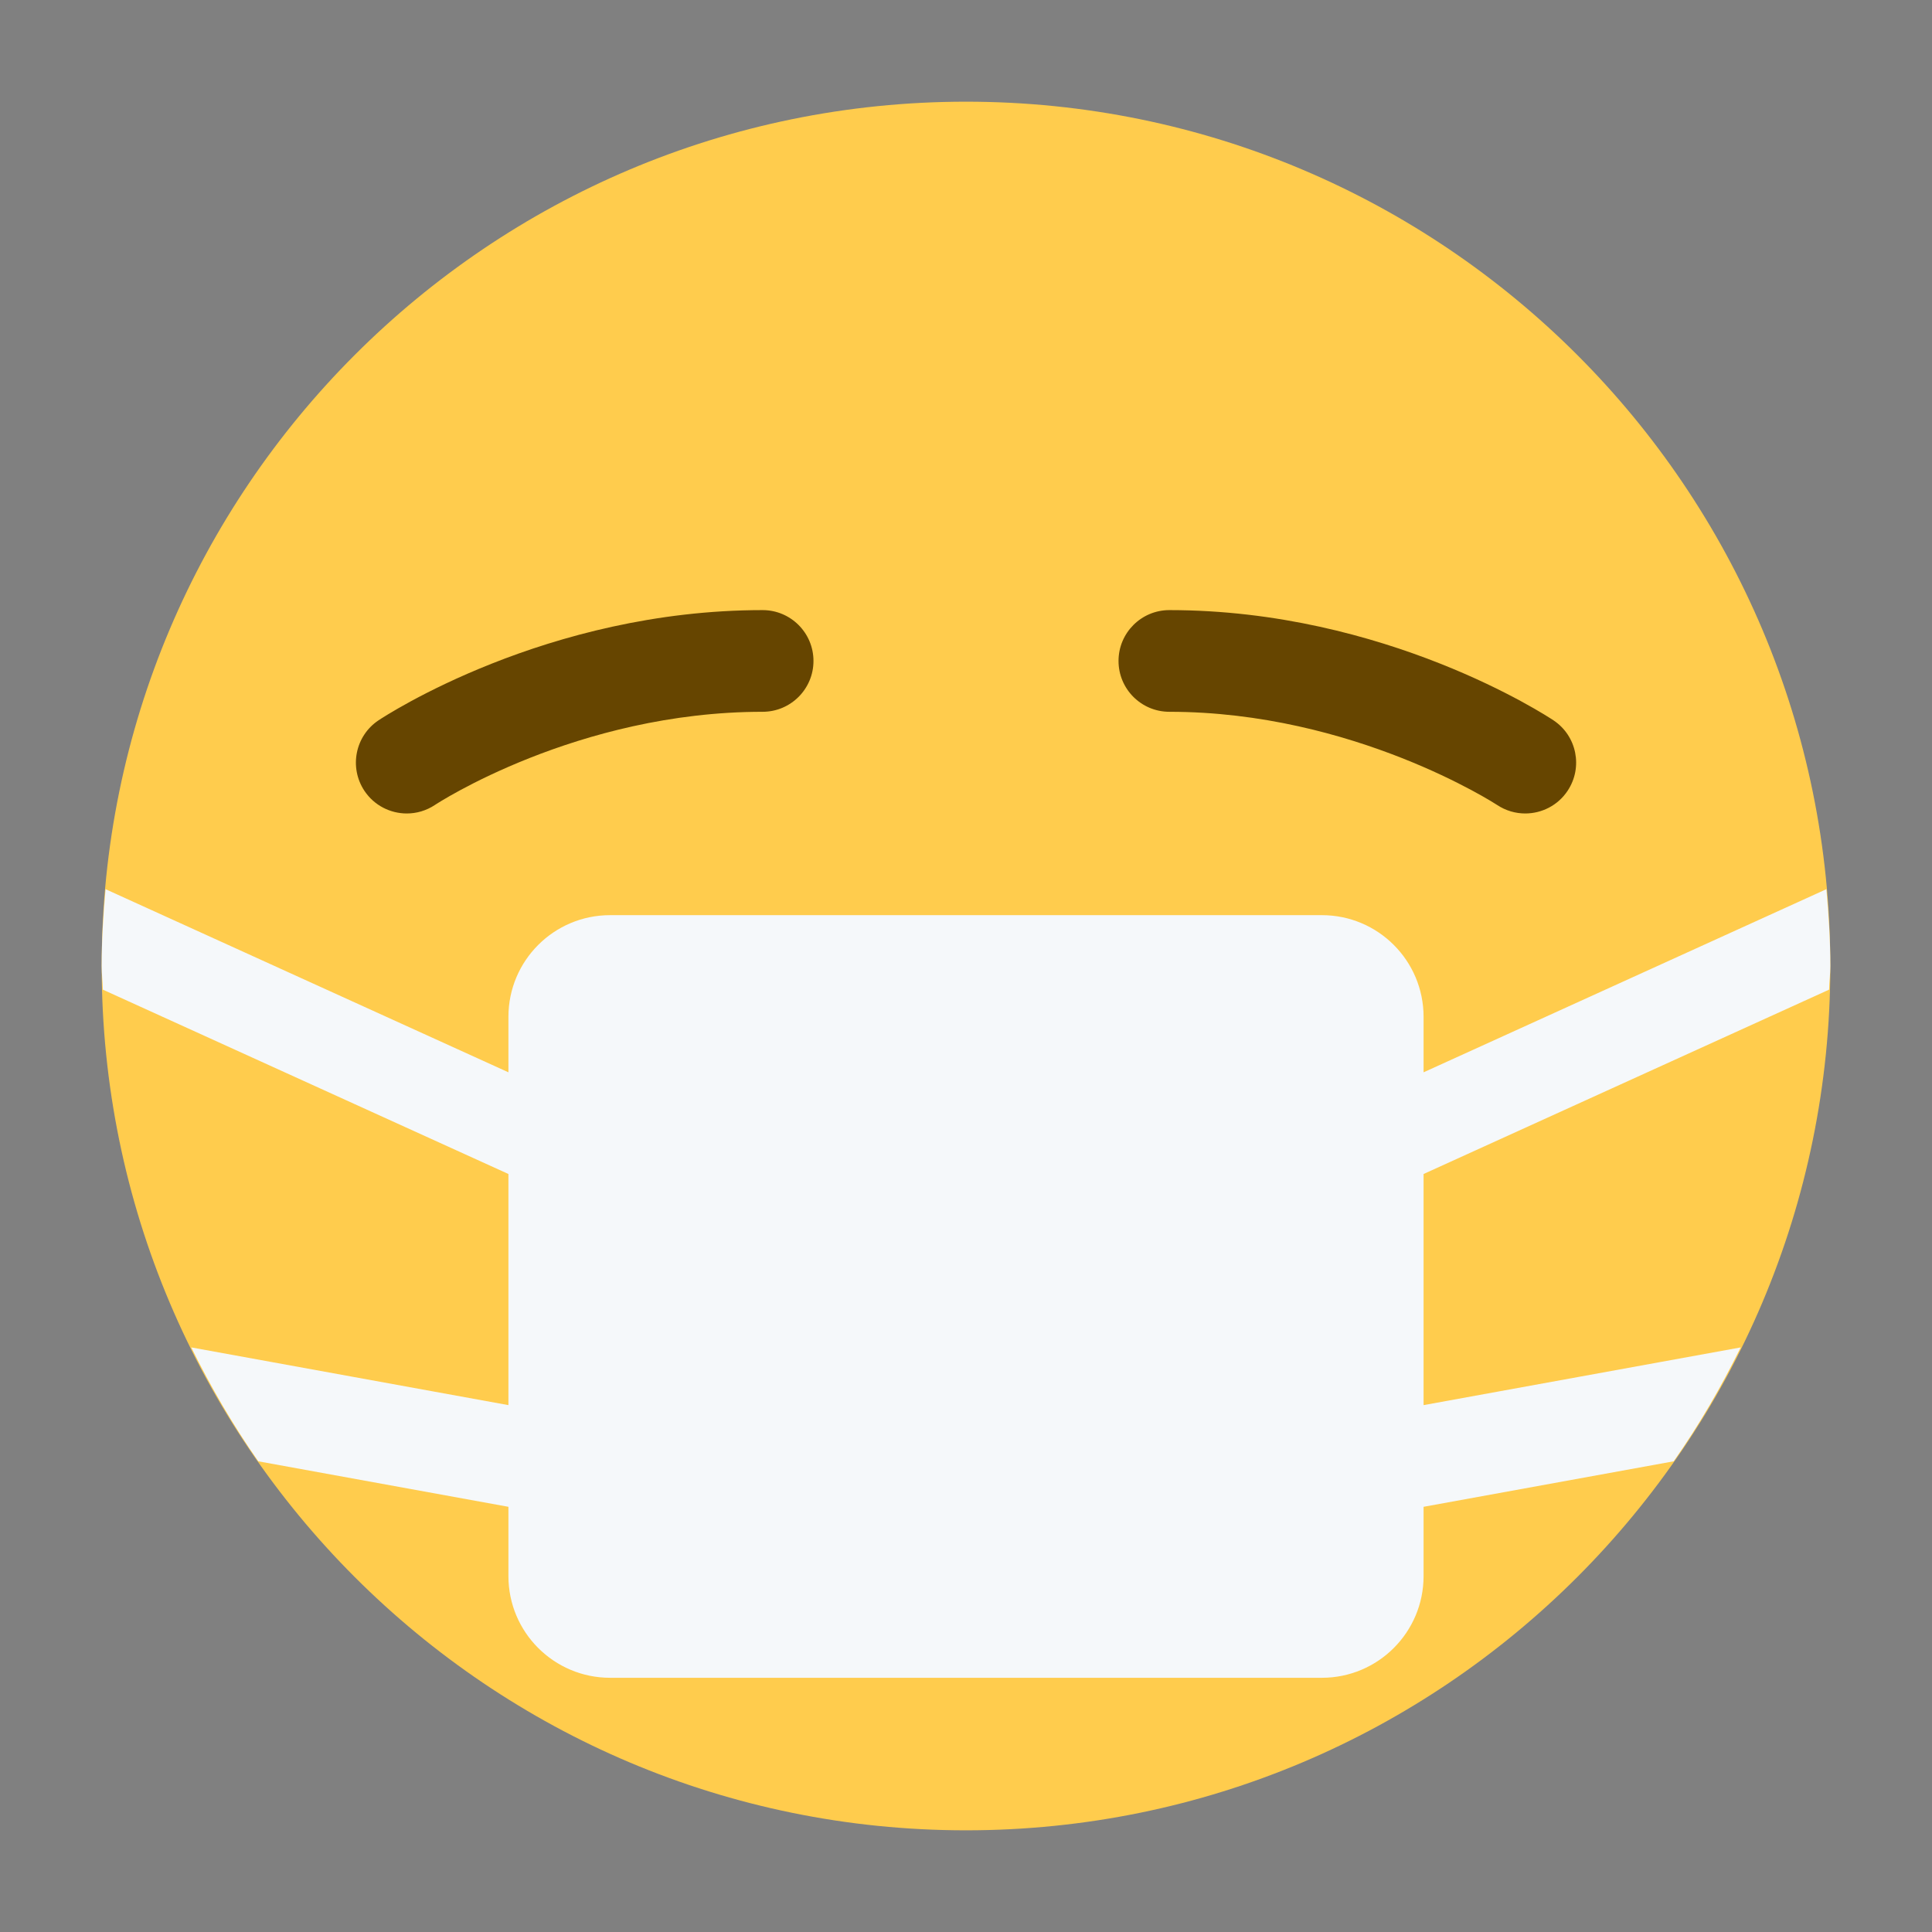 <svg xmlns="http://www.w3.org/2000/svg" xmlns:svg="http://www.w3.org/2000/svg" style="enable-background:new 0 0 47.5 47.5" id="svg2" version="1.1" viewBox="0 0 47.5 47.5" xml:space="preserve"><rect x="0" y="0" width="47.5" height="47.5" fill="#808080" stroke="none"/><defs id="defs6"><clipPath id="clipPath16" clipPathUnits="userSpaceOnUse"><path id="path18" d="M 0,38 38,38 38,0 0,0 0,38 Z"/></clipPath></defs><g id="g10" transform="matrix(1.25,0,0,-1.25,0,47.5)"><g id="g12"><g id="g14" clip-path="url(#clipPath16)"><g id="g20" transform="translate(36,19)"><path id="path22" d="m 0,0 c 0,-9.389 -7.611,-17 -17,-17 -9.388,0 -17,7.611 -17,17 0,9.388 7.612,17 17,17 C -7.611,17 0,9.388 0,0" style="fill:#ffcc4d;fill-opacity:1;fill-rule:nonzero;stroke:none"/></g><g id="g24" transform="translate(8.001,22)"><path id="path26" d="M 0,0 C -0.323,0 -0.64,0.156 -0.833,0.445 -1.139,0.905 -1.015,1.526 -0.556,1.832 -0.423,1.92 2.745,4 6.999,4 c 0.552,0 1,-0.448 1,-1 0,-0.552 -0.448,-1 -1,-1 C 3.344,2 0.581,0.186 0.554,0.168 0.383,0.054 0.19,0 0,0" style="fill:#664500;fill-opacity:1;fill-rule:nonzero;stroke:none"/></g><g id="g28" transform="translate(29.999,22)"><path id="path30" d="M 0,0 C -0.189,0 -0.382,0.054 -0.552,0.167 -0.58,0.185 -3.371,2 -6.999,2 c -0.553,0 -1,0.448 -1,1 0,0.552 0.447,1 1,1 C -2.745,4 0.423,1.92 0.556,1.832 1.016,1.526 1.14,0.905 0.833,0.445 0.641,0.156 0.323,0 0,0" style="fill:#664500;fill-opacity:1;fill-rule:nonzero;stroke:none"/></g><g id="g32" transform="translate(2.023,18.535)"><path id="path34" d="m 0,0 7.977,-3.626 0,-4.546 -6.238,1.135 c 0.386,-0.782 0.822,-1.532 1.318,-2.24 l 4.92,-0.895 0,-1.363 c 0,-1.104 0.895,-2 2,-2 l 14,0 c 1.104,0 2,0.896 2,2 l 0,1.363 4.919,0.895 c 0.497,0.708 0.933,1.458 1.318,2.24 l -6.237,-1.135 0,4.546 L 33.953,0 c 0.004,0.156 0.024,0.308 0.024,0.465 0,0.51 -0.033,1.012 -0.077,1.511 l -7.923,-3.602 0,1.091 c 0,1.105 -0.896,2 -2,2 l -14,0 c -1.105,0 -2,-0.895 -2,-2 l 0,-1.091 -7.924,3.602 C 0.009,1.477 -0.023,0.975 -0.023,0.465 -0.023,0.308 -0.004,0.156 0,0" style="fill:#f5f8fa;fill-opacity:1;fill-rule:nonzero;stroke:none"/></g></g></g></g></svg>